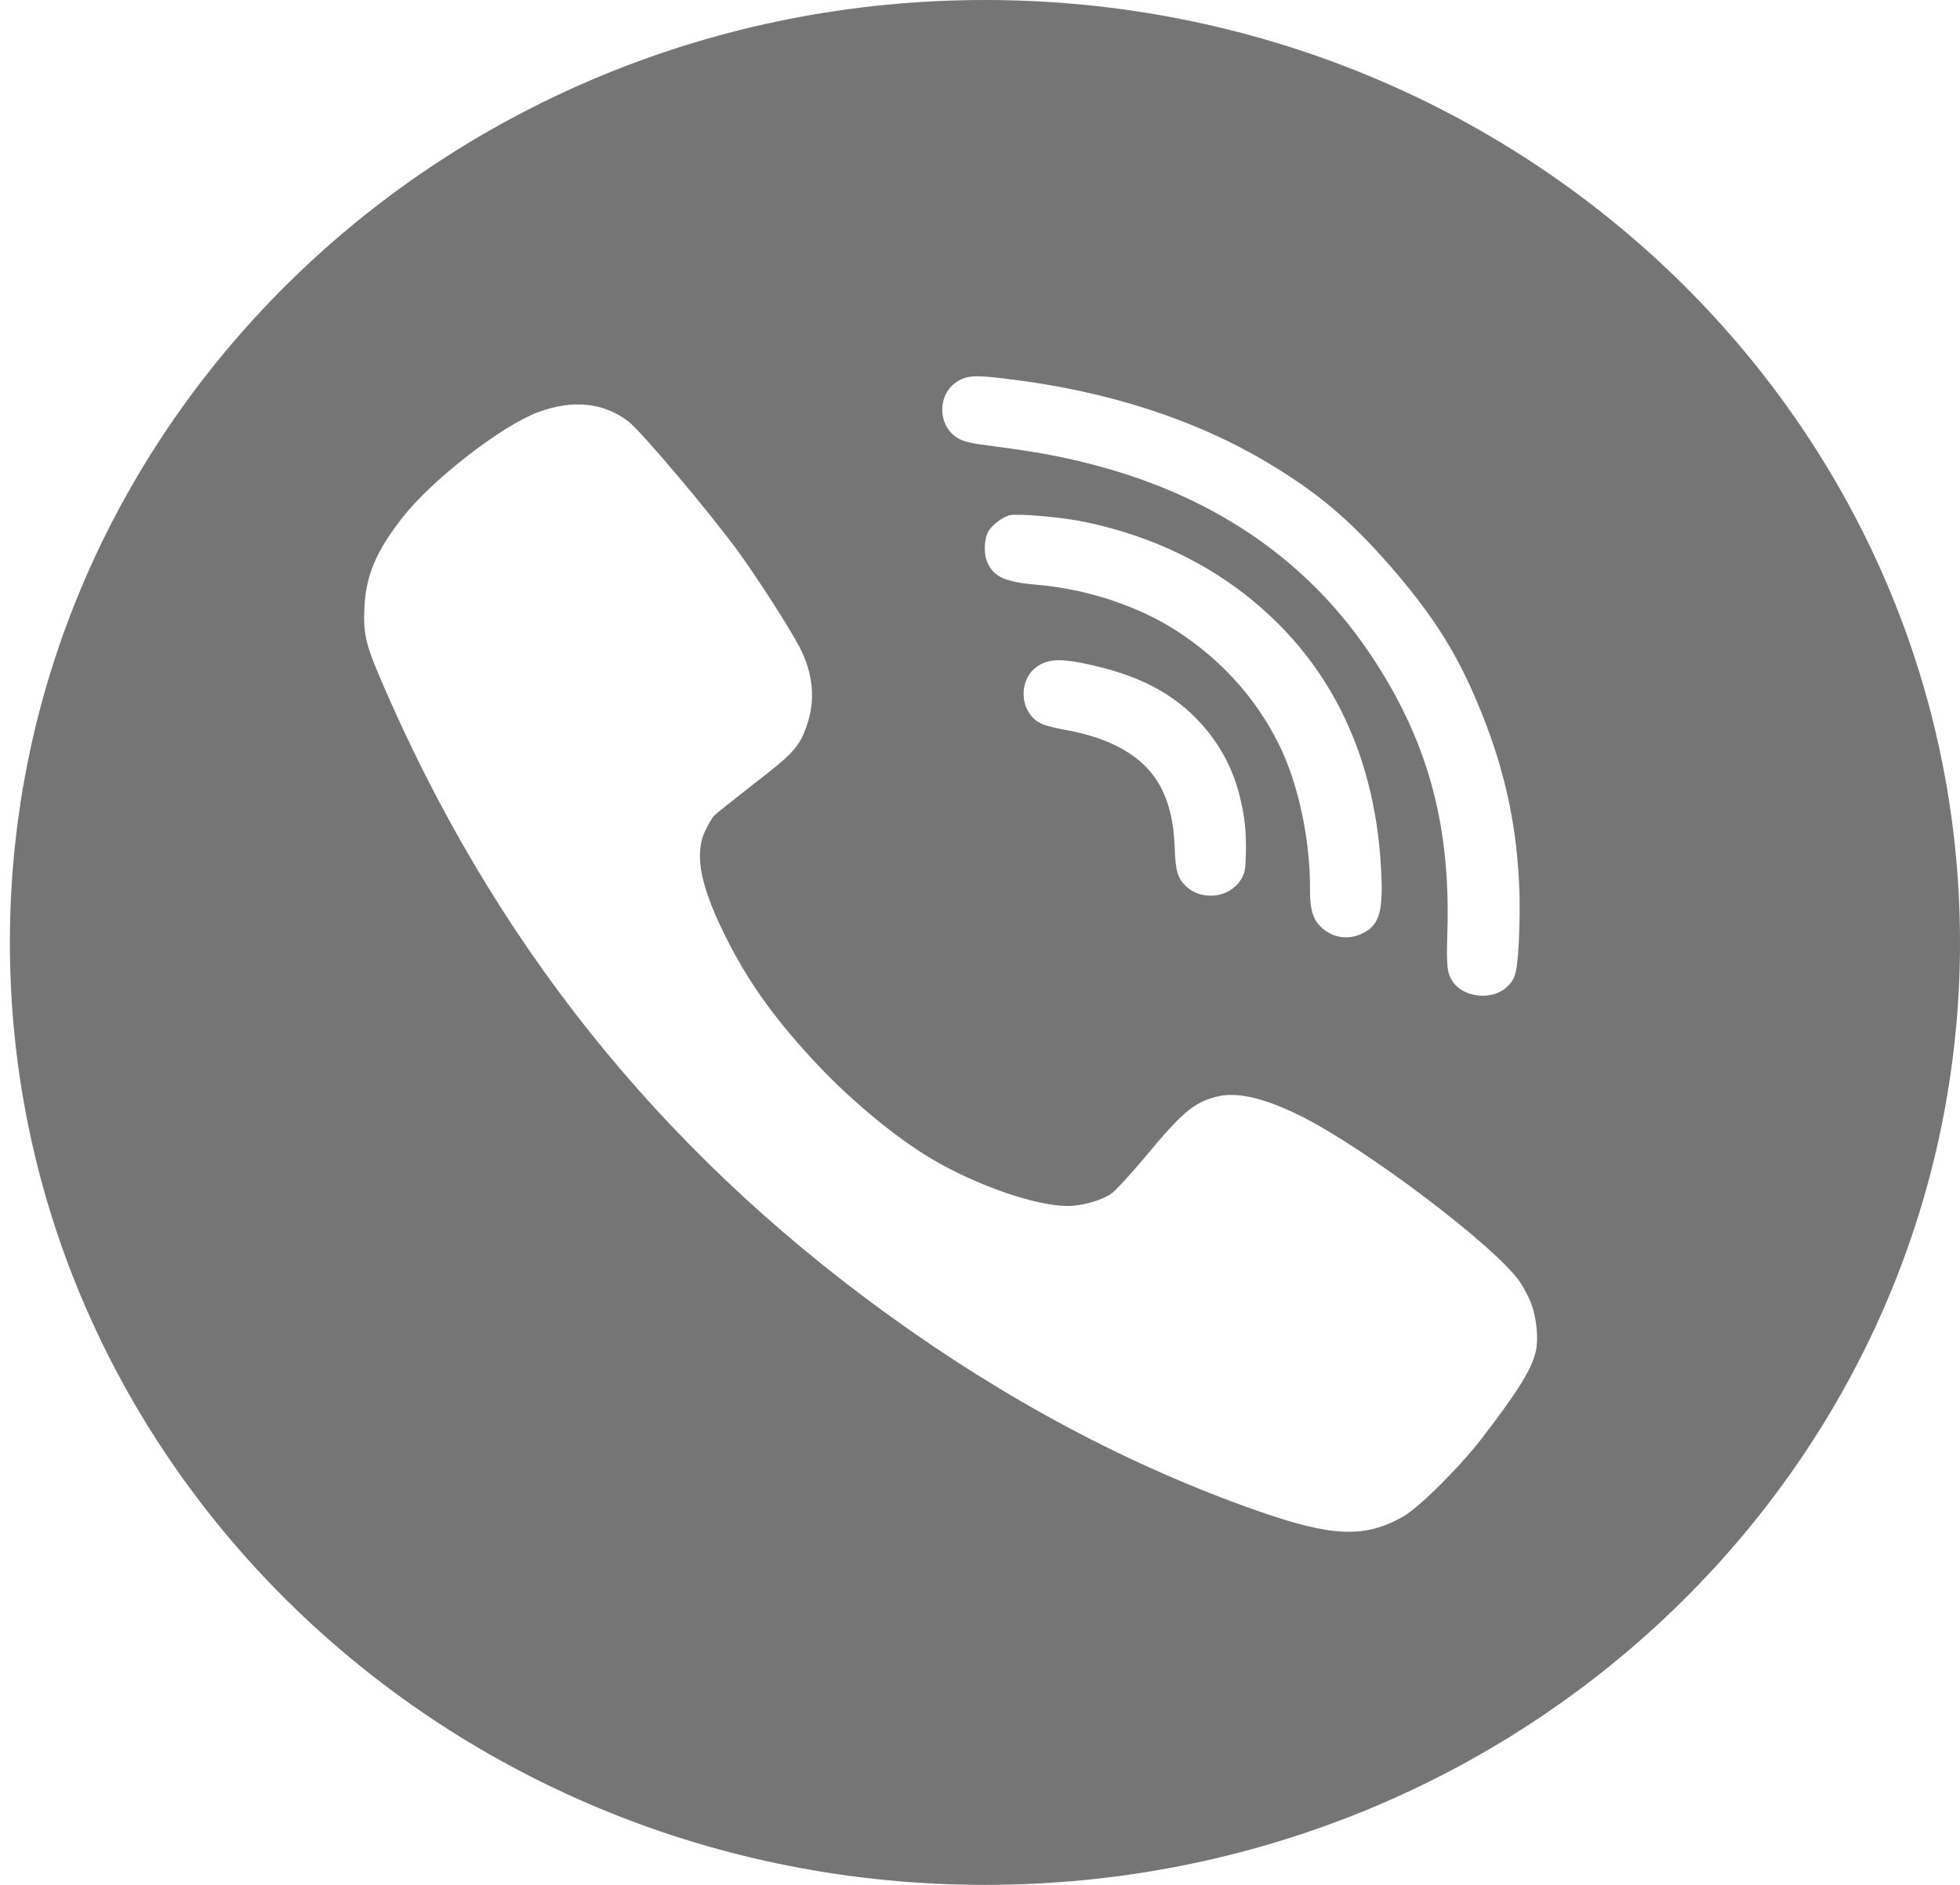 <svg width="26" height="25" viewBox="0 0 26 25" fill="none" xmlns="http://www.w3.org/2000/svg">
<path fill-rule="evenodd" clip-rule="evenodd" d="M13.066 0C20.209 0 26 5.596 26 12.5C26 19.404 20.209 25 13.066 25C5.922 25 0.131 19.404 0.131 12.5C0.131 5.596 5.922 0 13.066 0ZM16.512 10.916C16.449 10.422 16.292 10.034 16.013 9.691C15.65 9.248 15.188 8.983 14.502 8.826C14.056 8.722 13.875 8.734 13.714 8.876C13.563 9.01 13.534 9.278 13.649 9.451C13.73 9.577 13.823 9.622 14.082 9.671C14.428 9.733 14.667 9.812 14.884 9.932C15.345 10.19 15.56 10.592 15.583 11.244C15.593 11.55 15.621 11.644 15.731 11.753C15.936 11.951 16.301 11.912 16.456 11.675C16.513 11.585 16.521 11.547 16.527 11.339C16.531 11.21 16.526 11.019 16.512 10.916ZM16.518 7.886C17.614 8.742 18.226 9.96 18.317 11.473C18.356 12.069 18.305 12.263 18.087 12.373C17.891 12.476 17.669 12.442 17.516 12.288C17.415 12.188 17.376 12.05 17.378 11.807C17.382 11.136 17.222 10.386 16.961 9.865C16.66 9.259 16.194 8.744 15.608 8.367C15.095 8.036 14.415 7.812 13.757 7.756C13.33 7.72 13.177 7.65 13.095 7.452C13.044 7.334 13.058 7.129 13.117 7.037C13.174 6.953 13.3 6.859 13.389 6.835C13.484 6.808 14.036 6.855 14.336 6.912C15.154 7.073 15.9 7.404 16.518 7.886ZM20.316 17.3C20.285 17.214 20.214 17.08 20.163 17.004C19.841 16.534 18.113 15.227 17.25 14.8C16.757 14.555 16.392 14.474 16.121 14.55C15.83 14.629 15.677 14.76 15.19 15.346C14.993 15.581 14.791 15.8 14.738 15.835C14.605 15.924 14.345 15.996 14.161 15.996C13.735 15.993 12.961 15.726 12.366 15.375C11.904 15.104 11.312 14.617 10.857 14.135C10.321 13.569 9.956 13.07 9.668 12.507C9.295 11.783 9.201 11.341 9.356 11.017C9.395 10.935 9.446 10.849 9.469 10.822C9.492 10.797 9.732 10.607 9.997 10.399C10.518 9.999 10.602 9.908 10.699 9.633C10.822 9.285 10.789 8.929 10.6 8.571C10.454 8.299 10.074 7.706 9.798 7.323C9.433 6.819 8.524 5.742 8.343 5.596C8.016 5.339 7.598 5.295 7.135 5.468C6.648 5.651 5.734 6.362 5.343 6.859C4.991 7.308 4.856 7.627 4.835 8.047C4.817 8.393 4.848 8.536 5.037 8.979C6.515 12.448 8.721 15.217 11.751 17.416C13.334 18.565 14.975 19.44 16.678 20.038C17.671 20.386 18.102 20.403 18.61 20.117C18.825 19.993 19.356 19.467 19.652 19.084C20.142 18.447 20.323 18.153 20.374 17.918C20.41 17.757 20.382 17.478 20.316 17.3ZM19.663 9.479C19.974 10.262 20.123 10.964 20.156 11.82C20.161 11.989 20.159 12.299 20.147 12.509C20.124 12.911 20.101 12.991 19.981 13.098C19.788 13.272 19.413 13.231 19.271 13.02C19.196 12.907 19.186 12.825 19.2 12.355C19.242 10.964 18.951 9.876 18.25 8.787C17.412 7.481 16.159 6.601 14.53 6.171C14.114 6.061 13.764 5.995 13.22 5.924C12.865 5.879 12.787 5.86 12.7 5.808C12.435 5.644 12.432 5.23 12.695 5.063C12.831 4.976 12.932 4.972 13.375 5.027C14.676 5.184 15.836 5.557 16.789 6.121C17.473 6.526 17.904 6.89 18.459 7.527C19.045 8.207 19.356 8.709 19.663 9.479Z" fill="#757575"/>
</svg>
